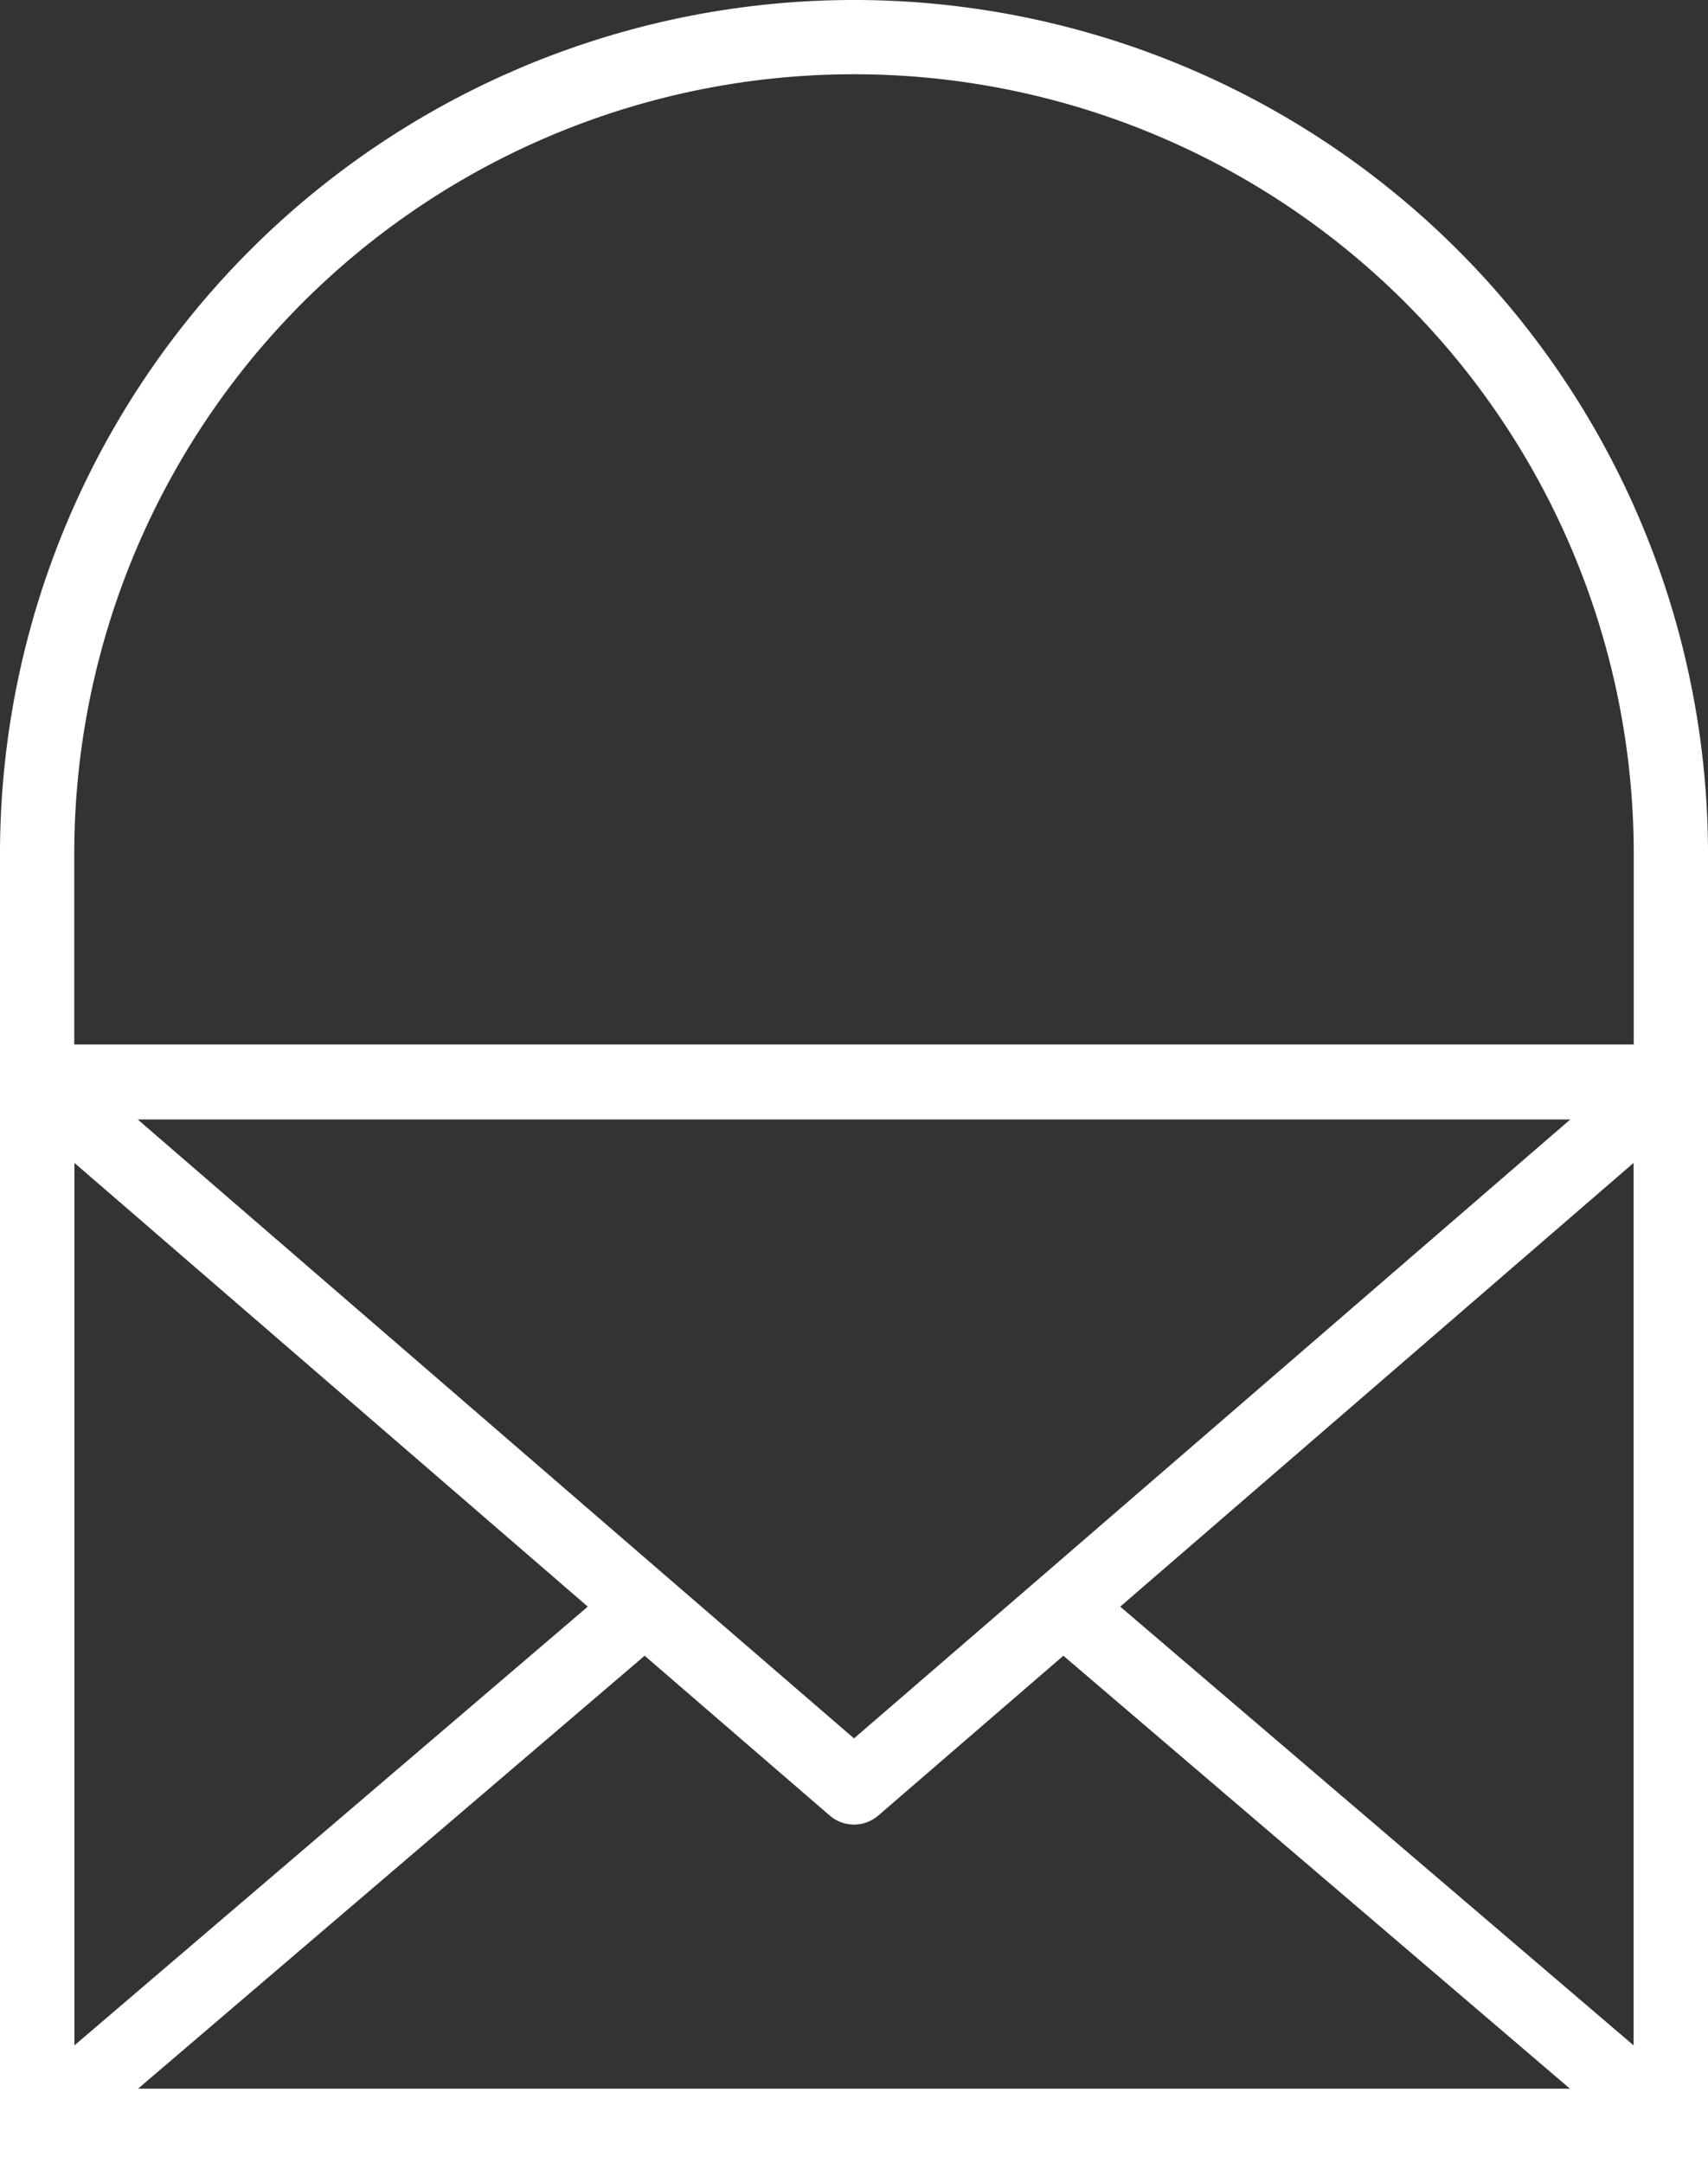 <svg xmlns="http://www.w3.org/2000/svg" viewBox="0 0 46 58.26"><rect x="0" y="0" width="46" height="58.26" fill="#333333" stroke="none"/><defs><style>.cls-1,.cls-2{fill:none;stroke:#fff;stroke-width:2px;}.cls-1{stroke-miterlimit:10;}.cls-2{stroke-linejoin:round;}</style></defs><g id="Layer_2" data-name="Layer 2"><g id="Layer_1-2" data-name="Layer 1"><path class="cls-1" d="M23,1h0A22,22,0,0,1,45,23V57.26a0,0,0,0,1,0,0H1a0,0,0,0,1,0,0V23A22,22,0,0,1,23,1Z"/><rect class="cls-1" x="1" y="29.15" width="44" height="28.11"/><polygon class="cls-2" points="45 29.13 1 29.13 17.29 43.21 23 48.14 28.71 43.21 45 29.13"/><polyline class="cls-2" points="17.37 43.27 1 57.26 45 57.26 28.63 43.27"/></g></g></svg>